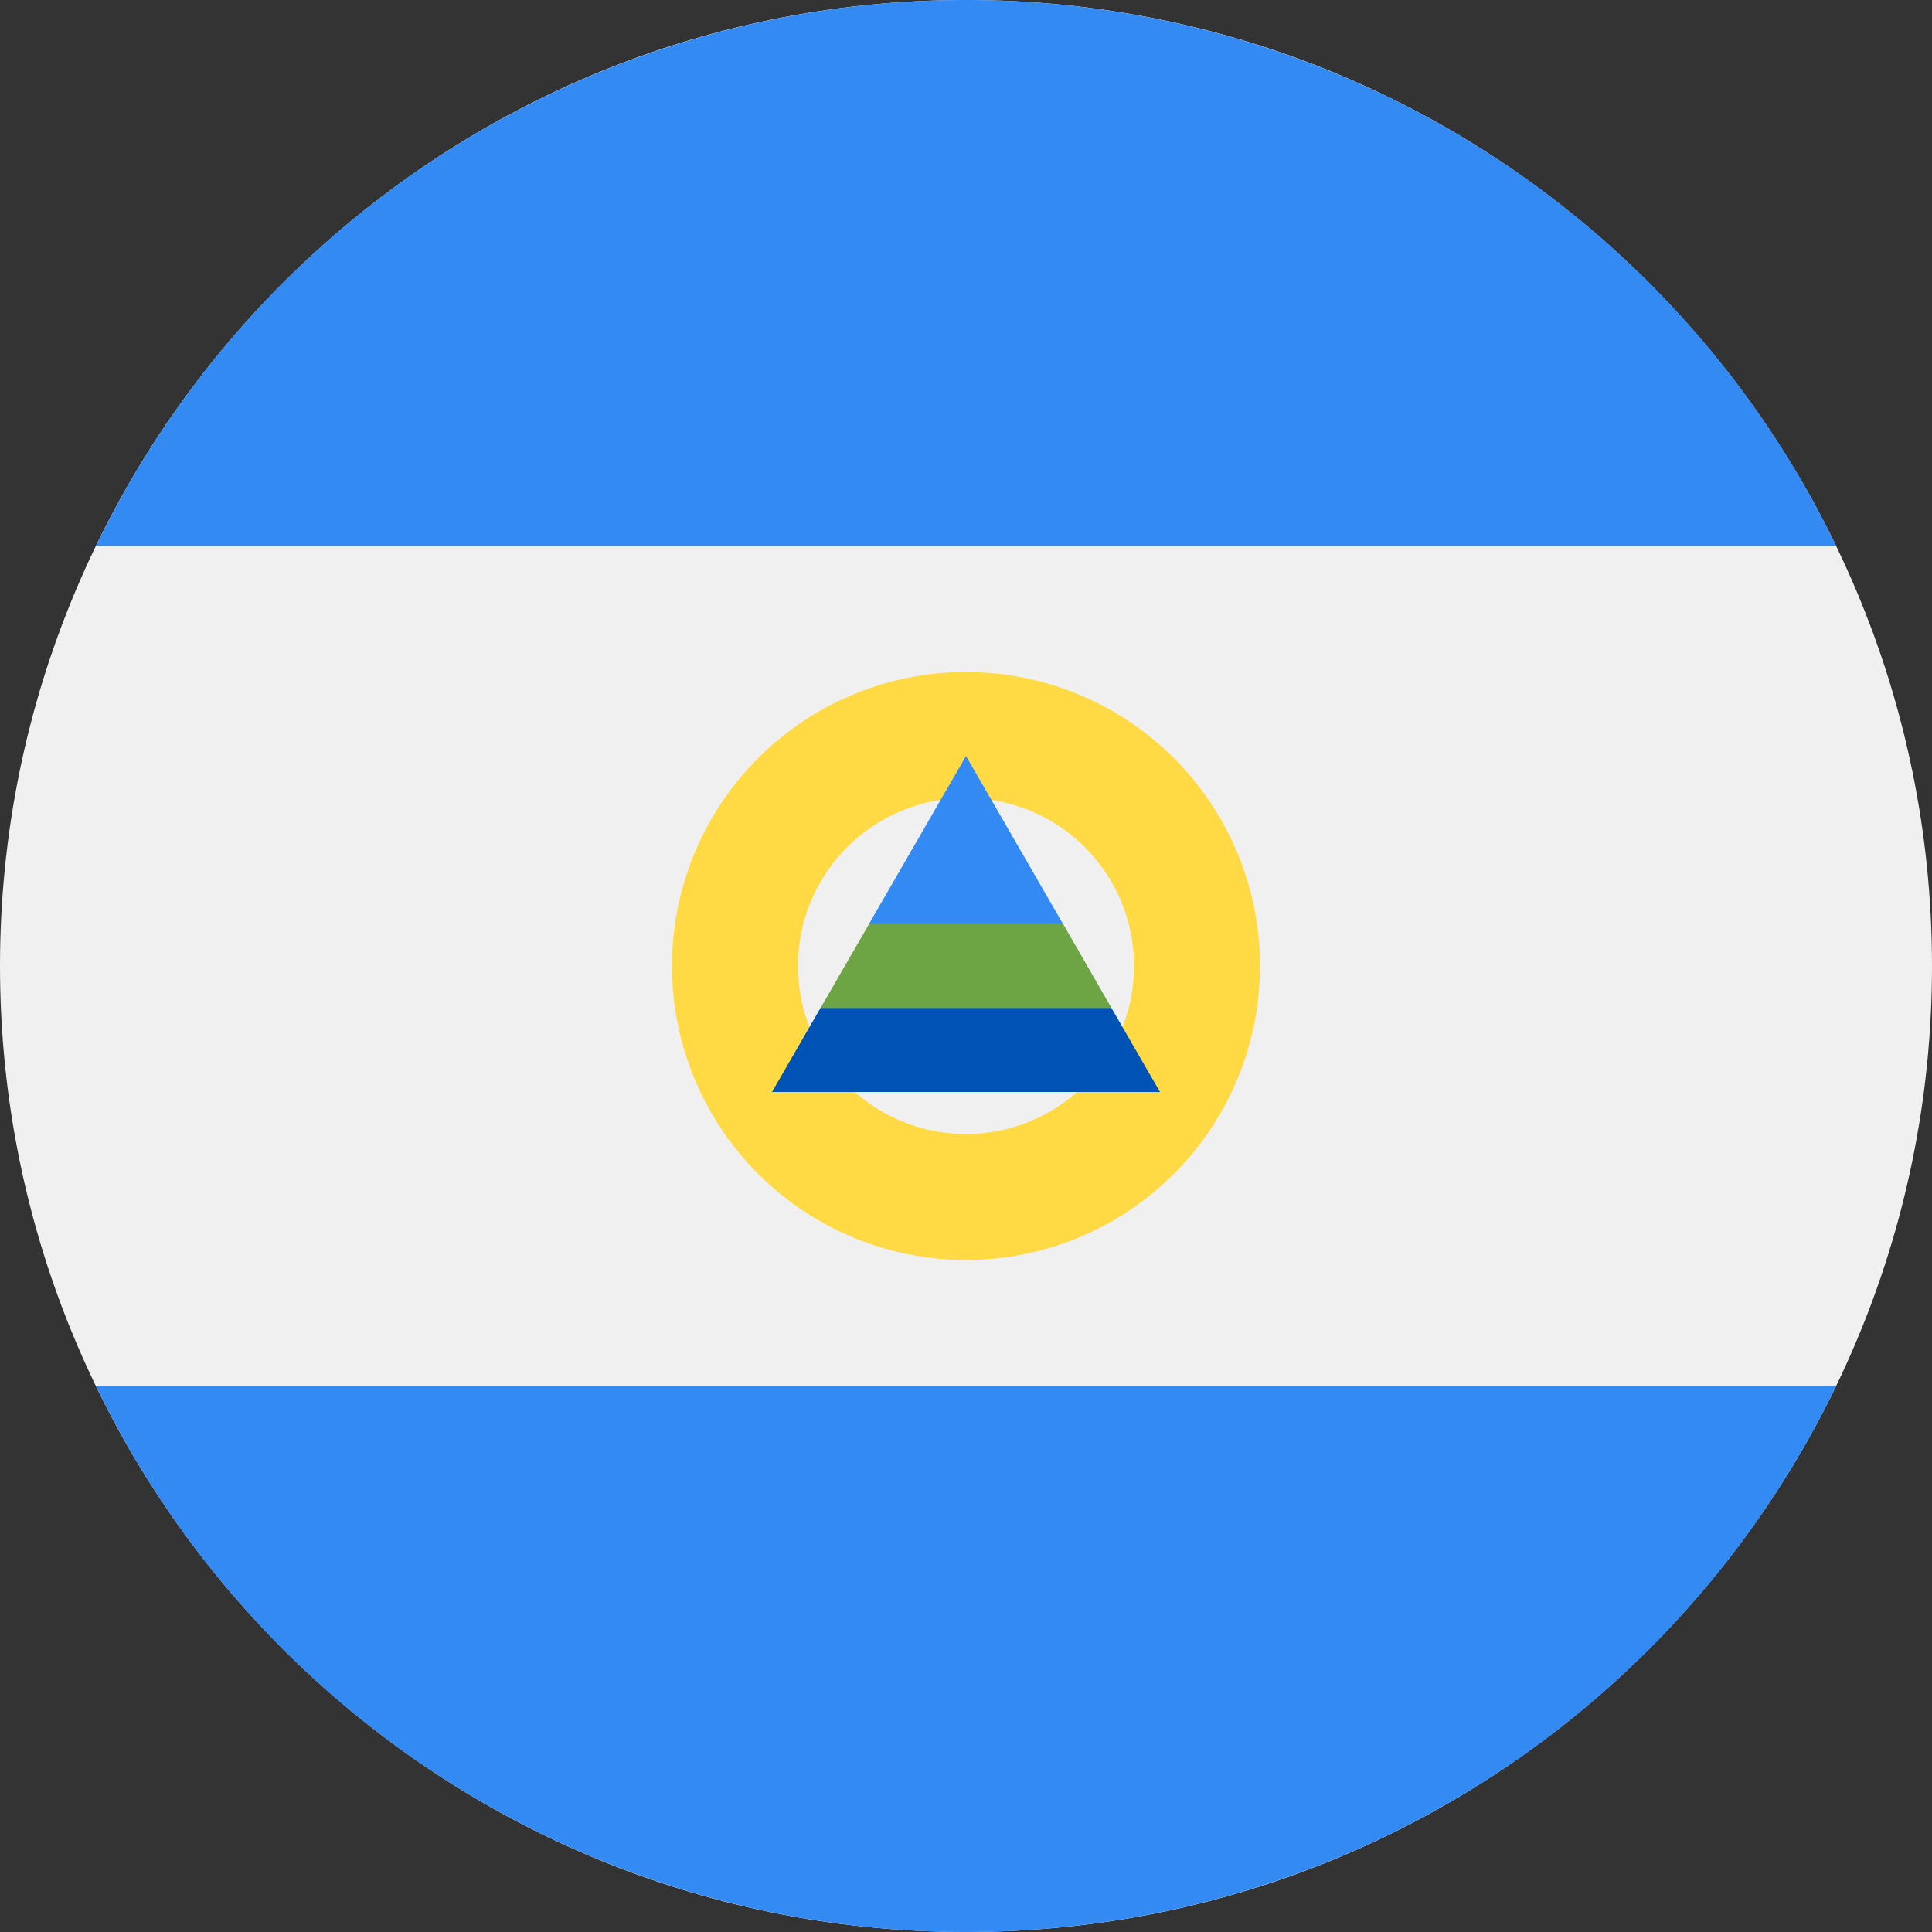 <svg xmlns="http://www.w3.org/2000/svg" width="24" height="24" fill="none" viewBox="0 0 24 24">
  <rect x="0" y="0" width="24" height="24" fill="#333333" stroke="none"/>
  <g clip-path="url(#a)">
    <path fill="#F0F0F0" d="M12 24c6.627 0 12-5.373 12-12S18.627 0 12 0 0 5.373 0 12s5.373 12 12 12Z"/>
    <path fill="#338AF3" d="M12 0A12 12 0 0 0 1.192 6.783H22.81A12 12 0 0 0 12 0Zm0 24a12 12 0 0 0 10.81-6.783H1.191A12 12 0 0 0 12.001 24Z"/>
    <path fill="#FFDA44" d="M12 8.348a3.652 3.652 0 1 0 0 7.304 3.652 3.652 0 0 0 0-7.304Zm0 5.739a2.087 2.087 0 1 1 0-4.174 2.087 2.087 0 0 1 0 4.174Z"/>
    <path fill="#0052B4" d="M13.807 12.522 12 12l-1.808.522-.602 1.043h4.82l-.603-1.043Z"/>
    <path fill="#338AF3" d="m12 9.391-1.205 2.087L12 12l1.205-.522L12 9.391Z"/>
    <path fill="#6DA544" d="M10.193 12.522h3.615l-.602-1.044h-2.41l-.603 1.044Z"/>
  </g>
  <defs>
    <clipPath id="a">
      <path fill="#fff" d="M0 0h24v24H0z"/>
    </clipPath>
  </defs>
</svg>
